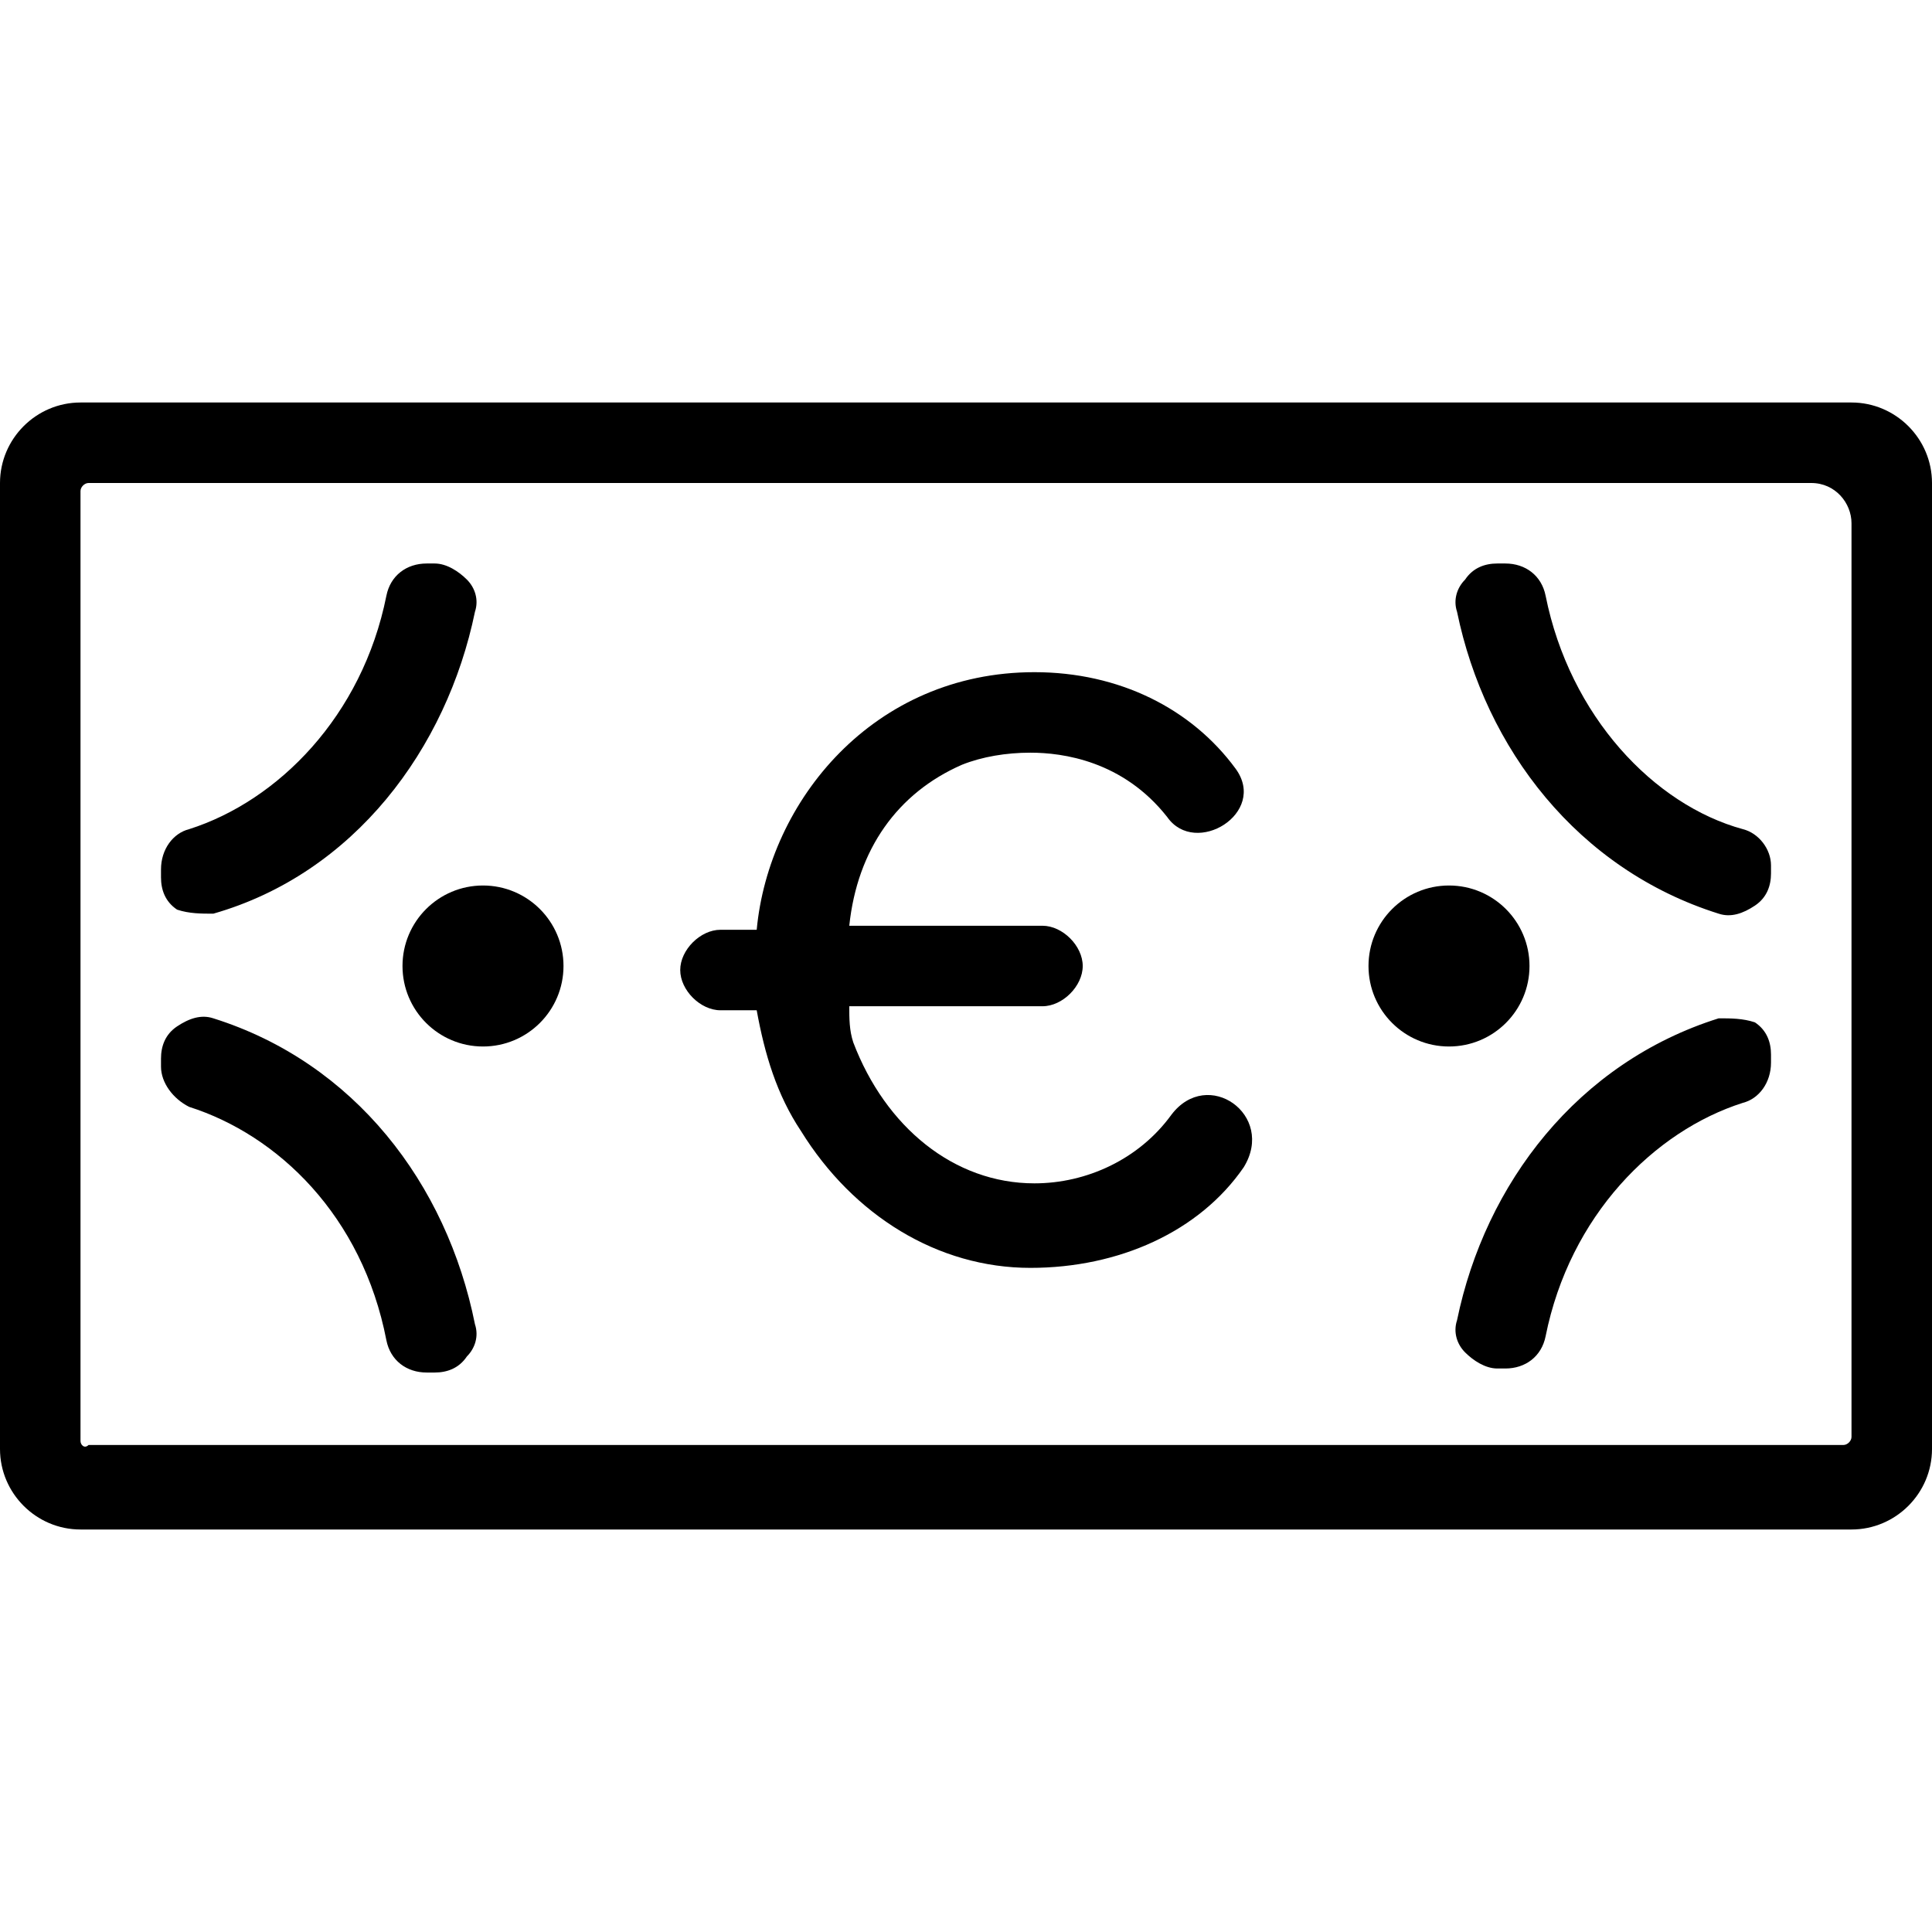 <svg xmlns="http://www.w3.org/2000/svg" viewBox="0 0 48 48"><path class="st0" d="M29.1 27.7c-.8 1.1-2.1 1.7-3.4 1.7-2 0-3.7-1.4-4.5-3.5-.1-.3-.1-.6-.1-.9h4.8c.5 0 1-.5 1-1s-.5-1-1-1h-4.8c.2-1.9 1.2-3.3 2.8-4 .5-.2 1.1-.3 1.7-.3.8 0 2.3.2 3.4 1.6.7 1 2.5-.1 1.7-1.2-1.1-1.5-2.9-2.4-5-2.4-4 0-6.6 3.2-6.9 6.4h-.9c-.5 0-1 .5-1 1s.5 1 1 1h.9c.2 1.1.5 2.1 1.1 3 1.3 2.1 3.4 3.4 5.7 3.4 2.2 0 4.2-.9 5.3-2.5.8-1.3-.9-2.5-1.8-1.3z"/><circle class="st0" cx="36" cy="24" r="2"/><circle class="st0" cx="12" cy="24" r="2"/><path class="st0" d="M5.3 25.3c-.3-.1-.6 0-.9.2-.3.2-.4.5-.4.8v.2c0 .4.3.8.7 1 2.2.7 4.3 2.7 4.9 5.8.1.5.5.8 1 .8h.2c.3 0 .6-.1.8-.4.2-.2.3-.5.2-.8-.7-3.5-3-6.5-6.5-7.6zm0-2.6c3.5-1 5.8-4.1 6.5-7.5.1-.3 0-.6-.2-.8-.2-.2-.5-.4-.8-.4h-.2c-.5 0-.9.3-1 .8-.6 3-2.7 5.1-4.9 5.8-.4.1-.7.5-.7 1v.2c0 .3.1.6.4.8.3.1.6.1.9.1zm37.4 2.6c-3.5 1.1-5.8 4.1-6.5 7.5-.1.3 0 .6.2.8.2.2.5.4.8.4h.2c.5 0 .9-.3 1-.8.6-3 2.7-5.1 4.9-5.8.4-.1.7-.5.7-1v-.2c0-.3-.1-.6-.4-.8-.3-.1-.6-.1-.9-.1zm.6-4.7c-2.2-.6-4.3-2.8-4.9-5.8-.1-.5-.5-.8-1-.8h-.2c-.3 0-.6.1-.8.4-.2.2-.3.5-.2.8.7 3.4 3 6.4 6.5 7.5.3.1.6 0 .9-.2.3-.2.4-.5.4-.8v-.2c0-.4-.3-.8-.7-.9z"/><path class="st0" d="M46 10H2c-1.1 0-2 .9-2 2v24c0 1.1.9 2 2 2h44c1.1 0 2-.9 2-2V12c0-1.1-.9-2-2-2zm0 8.3v17.4c0 .1-.1.2-.2.2H2.2c-.1.1-.2 0-.2-.1V12.2c0-.1.1-.2.2-.2H45c.6 0 1 .5 1 1v5.3z"/></svg>